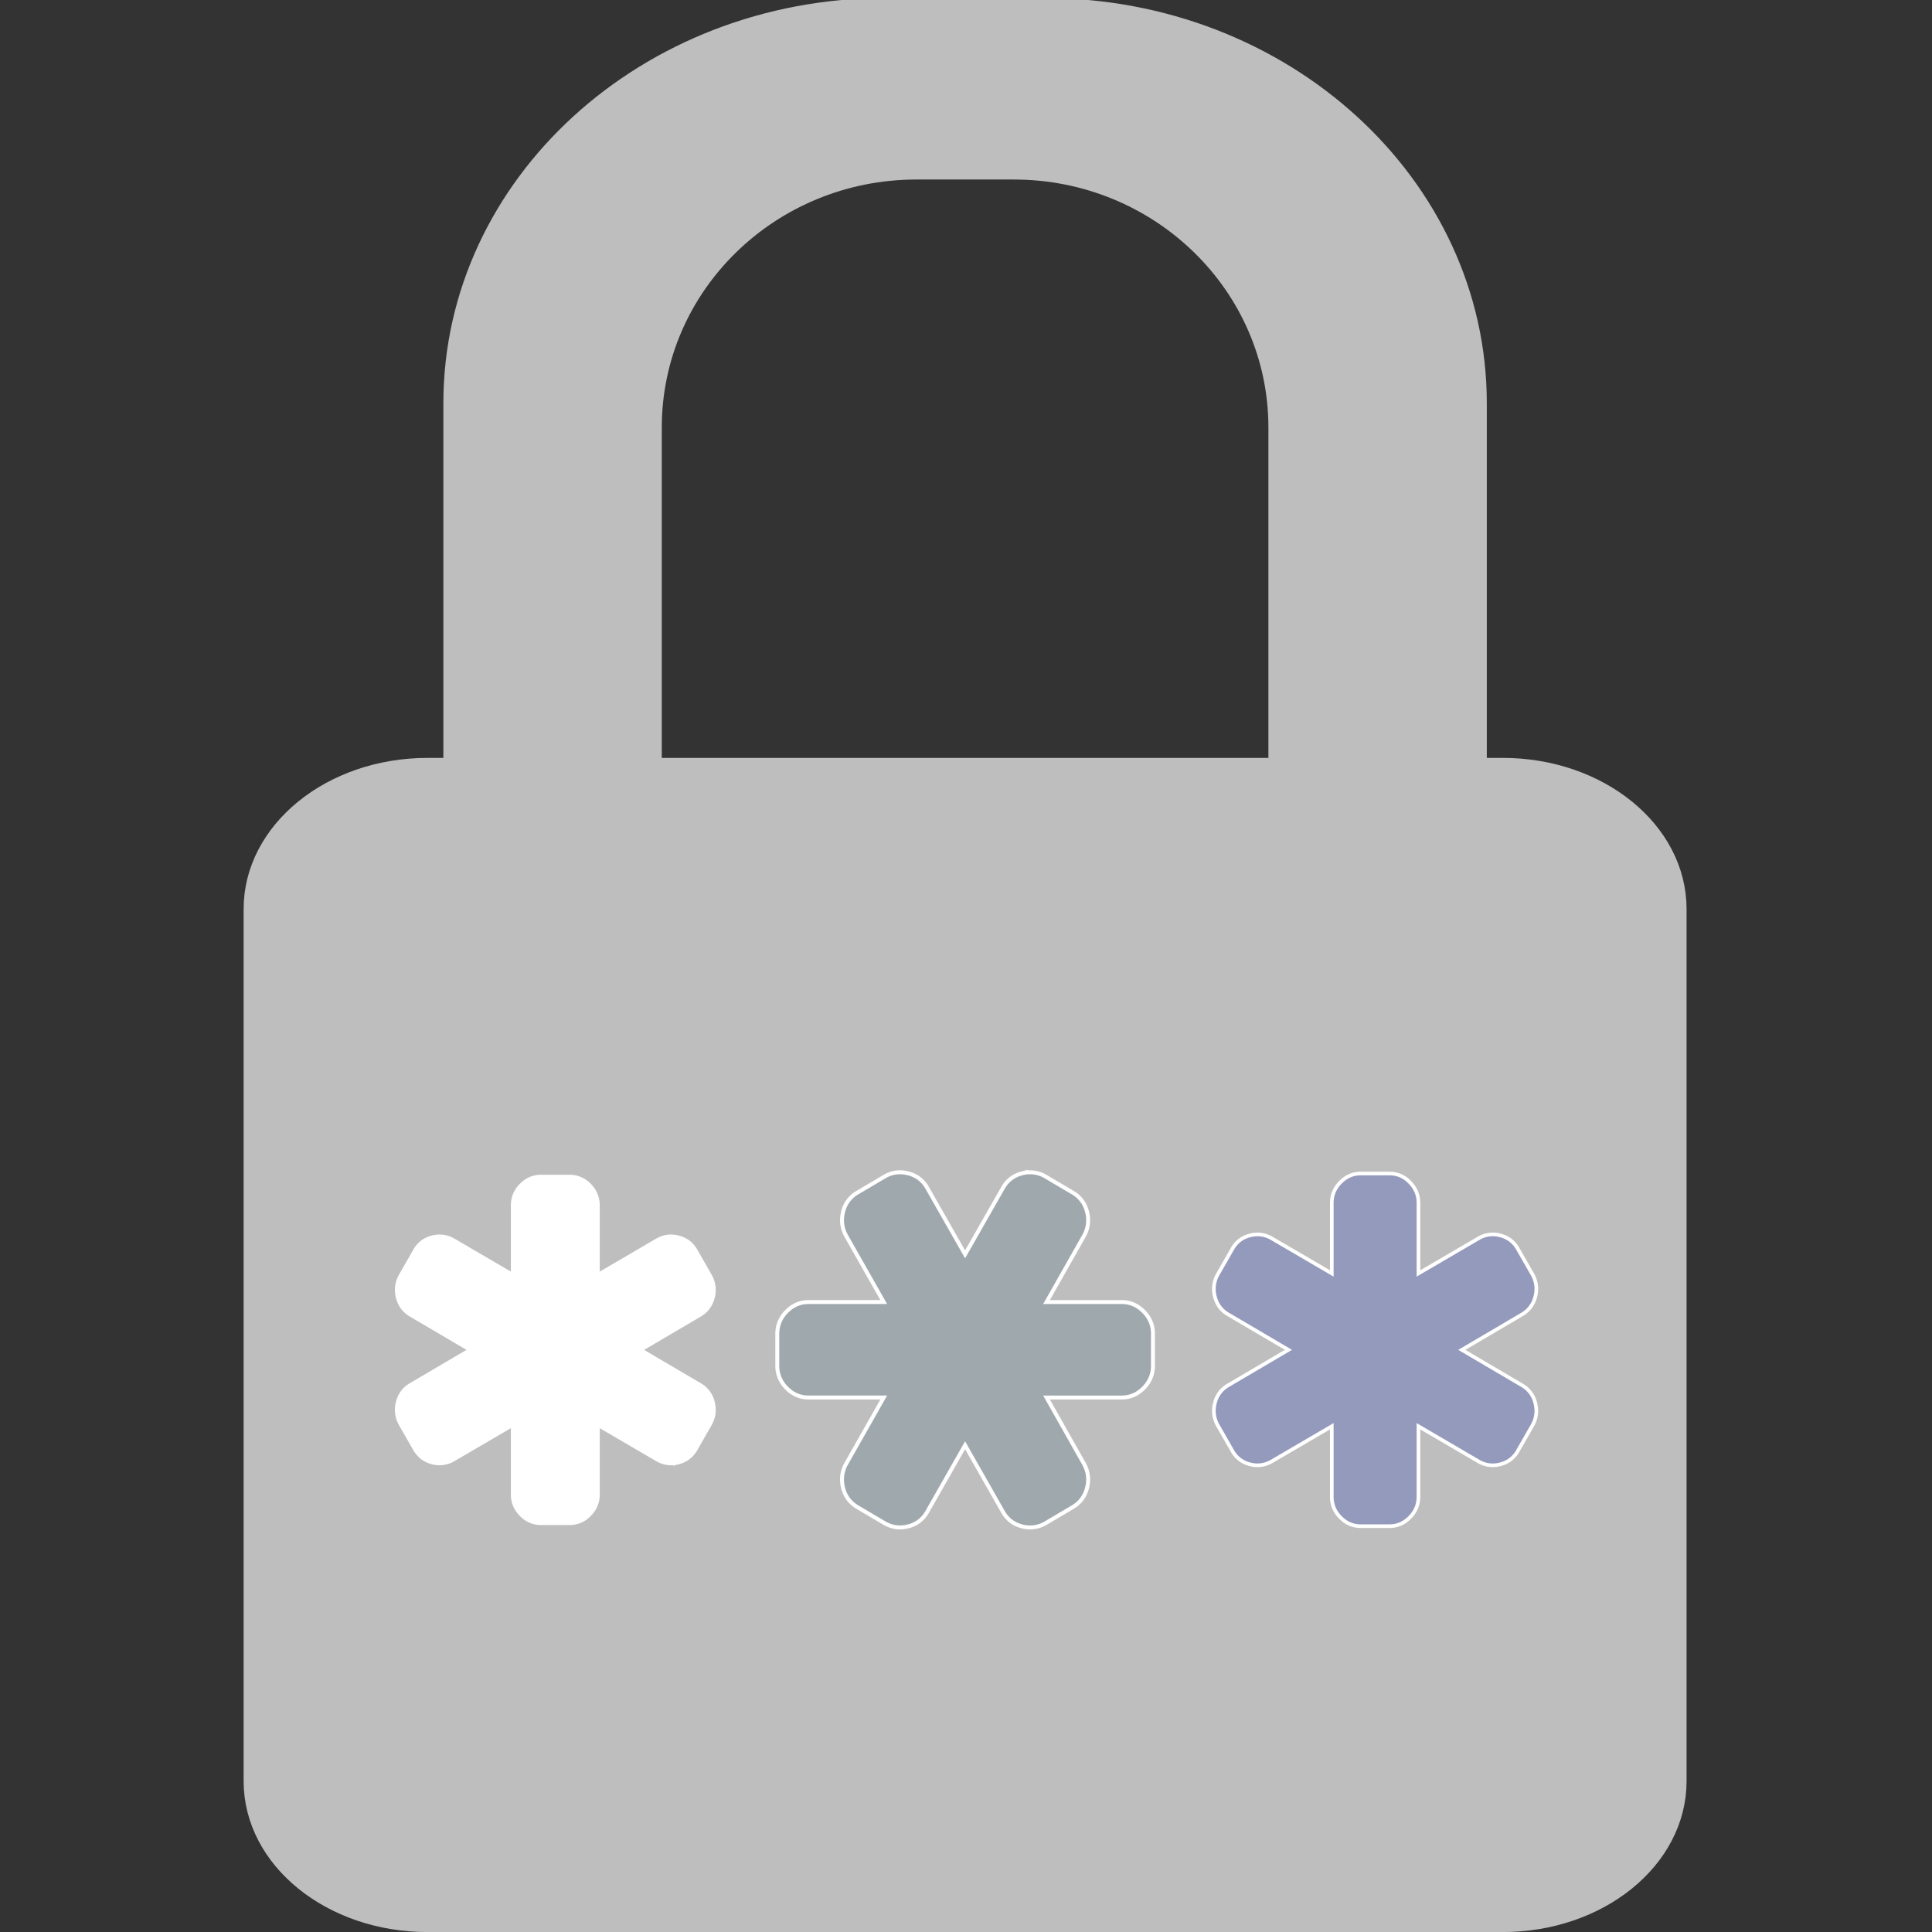 <svg xmlns="http://www.w3.org/2000/svg" width="175" height="175"><rect width="100%" height="100%" fill="#333333" stroke="none"/><path fill="#bebebe" stroke="#bebebe" stroke-width="1.789" d="M80.247.713c-21.642 0-39.192 16.038-39.192 35.813v33.02h-2.337c-8.7 0-15.756 5.738-15.756 12.796v78.993c0 7.06 7.055 12.775 15.756 12.775h97.4c8.7 0 15.756-5.718 15.756-12.775V82.34c0-7.058-7.056-12.796-15.756-12.796h-2.338V36.527C133.78 16.75 116.23.715 94.59.715h-14.34V.713zm2.77 14.653h8.802c13.24 0 23.967 10.454 23.967 23.357v30.823H59.05V38.723C59.05 25.82 69.774 15.366 83.017 15.366h0z"/><g stroke="#fff"><path fill="#fff" stroke-width=".324" d="M37.224 119.123c-.617-.354-1.016-.884-1.197-1.584s-.097-1.368.25-1.993l1.288-2.25c.35-.63.868-1.034 1.56-1.217s1.344-.1 1.96.256l5.352 3.126v-6.275c0-.71.254-1.322.764-1.84s1.114-.776 1.81-.776h2.577a2.46 2.46 0 0 1 1.811.776 2.54 2.54 0 0 1 .765 1.841v6.275l5.352-3.126c.617-.354 1.27-.44 1.96-.256s1.212.588 1.56 1.217l1.287 2.25c.35.625.434 1.3.252 1.993s-.58 1.23-1.196 1.584l-5.353 3.148 5.353 3.148a2.46 2.46 0 0 1 1.196 1.586c.182.702.097 1.366-.252 1.993l-1.287 2.25c-.35.627-.87 1.033-1.56 1.217a2.5 2.5 0 0 1-1.961-.257l-5.352-3.126v6.277a2.53 2.53 0 0 1-.765 1.839 2.45 2.45 0 0 1-1.811.777h-2.577c-.698 0-1.3-.26-1.81-.777s-.765-1.13-.764-1.84v-6.277l-5.352 3.126a2.51 2.51 0 0 1-1.961.257c-.692-.184-1.2-.6-1.56-1.217l-1.288-2.25a2.61 2.61 0 0 1-.251-1.993c.18-.703.58-1.23 1.197-1.586l5.353-3.148-5.353-3.148z"/><path fill="#607d8b" fill-opacity=".333" stroke-width=".357" d="M84.004 136.91a2.67 2.67 0 0 1-1.717 1.34c-.76.203-1.48.108-2.16-.28l-2.438-1.442a2.71 2.71 0 0 1-1.318-1.747 2.88 2.88 0 0 1 .277-2.195l3.4-6h-6.803c-.77 0-1.433-.285-1.995-.856a2.79 2.79 0 0 1-.842-2.026v-2.882c0-.78.28-1.457.842-2.027s1.226-.856 1.995-.856h6.803l-3.4-5.99c-.384-.7-.476-1.42-.277-2.194a2.71 2.71 0 0 1 1.318-1.745l2.438-1.44c.68-.4 1.4-.484 2.16-.28a2.67 2.67 0 0 1 1.717 1.34l3.413 5.988 3.413-5.988c.385-.692.955-1.137 1.716-1.34a2.76 2.76 0 0 1 2.16.281l2.437 1.44c.682.4 1.12.972 1.318 1.745a2.88 2.88 0 0 1-.277 2.194l-3.39 5.99h6.805c.767 0 1.432.285 1.994.856s.842 1.246.842 2.027v2.882c0 .78-.28 1.456-.842 2.026s-1.228.856-1.994.856h-6.805l3.39 6c.385.69.476 1.423.277 2.195s-.64 1.354-1.318 1.747l-2.437 1.442a2.76 2.76 0 0 1-2.16.279c-.76-.2-1.33-.647-1.716-1.34l-3.413-6-3.413 6z"/><path fill="#3f51b5" fill-opacity=".333" stroke-width=".33" d="M111.265 119.07c-.628-.358-1.032-.897-1.216-1.61a2.65 2.65 0 0 1 .256-2.026l1.308-2.287c.355-.64.884-1.052 1.587-1.237s1.366-.1 1.993.26l5.44 3.178v-6.38c0-.72.26-1.344.777-1.87s1.13-.8 1.84-.8h2.617c.71 0 1.322.264 1.84.8s.776 1.15.776 1.87v6.38l5.44-3.178a2.54 2.54 0 0 1 1.993-.26 2.47 2.47 0 0 1 1.584 1.237l1.31 2.287c.354.636.44 1.312.256 2.026s-.6 1.25-1.216 1.61l-5.438 3.2 5.438 3.2c.628.36 1.034.898 1.216 1.612s.098 1.39-.256 2.026l-1.31 2.286a2.47 2.47 0 0 1-1.584 1.237 2.54 2.54 0 0 1-1.993-.261l-5.44-3.18v6.38c0 .72-.26 1.344-.776 1.87s-1.132.8-1.84.8h-2.617c-.7 0-1.323-.264-1.84-.8a2.57 2.57 0 0 1-.777-1.87v-6.38l-5.44 3.18c-.627.36-1.292.447-1.993.26a2.48 2.48 0 0 1-1.587-1.237l-1.308-2.286a2.66 2.66 0 0 1-.256-2.026 2.5 2.5 0 0 1 1.216-1.612l5.44-3.2-5.44-3.2z"/></g></svg>